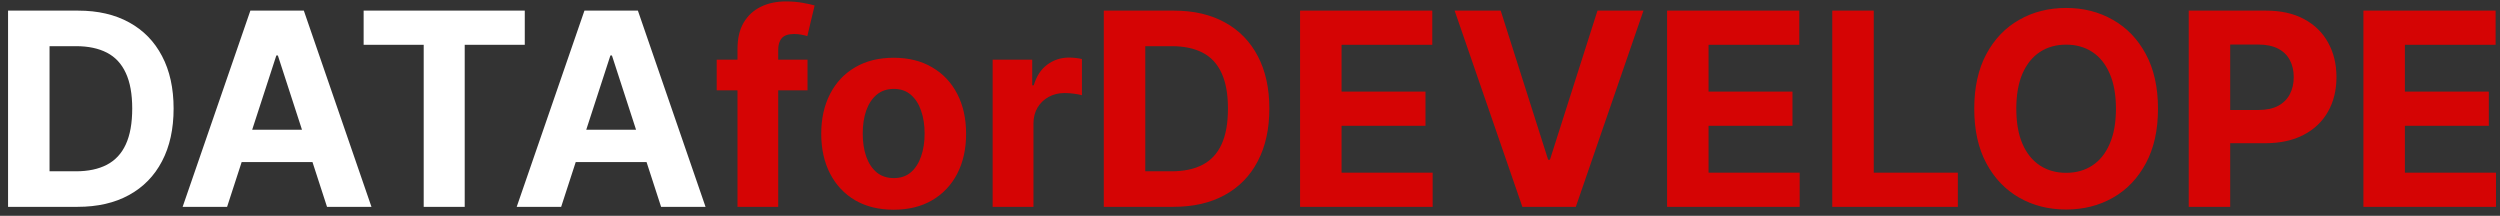 <svg width="278" height="24" viewBox="0 0 278 24" fill="none" xmlns="http://www.w3.org/2000/svg">
<rect x="0" y="0" width="278" height="24" fill="#333333" stroke="none"/>
<path d="M8.631 23H0.896V1.182H8.695C10.889 1.182 12.778 1.619 14.362 2.492C15.946 3.359 17.164 4.605 18.016 6.232C18.876 7.858 19.305 9.804 19.305 12.07C19.305 14.342 18.876 16.296 18.016 17.929C17.164 19.562 15.939 20.816 14.341 21.69C12.75 22.563 10.847 23 8.631 23ZM5.509 19.048H8.439C9.803 19.048 10.95 18.806 11.88 18.323C12.818 17.833 13.521 17.077 13.989 16.054C14.465 15.024 14.703 13.696 14.703 12.07C14.703 10.457 14.465 9.14 13.989 8.117C13.521 7.094 12.821 6.342 11.891 5.859C10.96 5.376 9.813 5.134 8.45 5.134H5.509V19.048ZM25.253 23H20.309L27.841 1.182H33.786L41.307 23H36.364L30.899 6.168H30.729L25.253 23ZM24.944 14.424H36.62V18.025H24.944V14.424ZM40.436 4.985V1.182H58.355V4.985H51.676V23H47.116V4.985H40.436ZM62.401 23H57.458L64.99 1.182H70.934L78.456 23H73.513L68.047 6.168H67.877L62.401 23ZM62.092 14.424H73.768V18.025H62.092V14.424Z" fill="white"/>
<path d="M89.796 6.636V10.046H79.697V6.636H89.796ZM82.009 23V5.454C82.009 4.268 82.24 3.284 82.701 2.503C83.17 1.722 83.809 1.136 84.619 0.745C85.428 0.354 86.348 0.159 87.378 0.159C88.074 0.159 88.71 0.212 89.285 0.319C89.867 0.425 90.301 0.521 90.585 0.607L89.775 4.016C89.597 3.959 89.377 3.906 89.115 3.856C88.859 3.806 88.596 3.781 88.326 3.781C87.659 3.781 87.193 3.938 86.931 4.25C86.668 4.555 86.536 4.985 86.536 5.539V23H82.009ZM99.376 23.32C97.722 23.32 96.29 22.968 95.083 22.265C93.883 21.555 92.956 20.567 92.303 19.303C91.649 18.032 91.322 16.558 91.322 14.882C91.322 13.192 91.649 11.714 92.303 10.45C92.956 9.179 93.883 8.192 95.083 7.489C96.29 6.778 97.722 6.423 99.376 6.423C101.031 6.423 102.459 6.778 103.659 7.489C104.866 8.192 105.797 9.179 106.45 10.45C107.104 11.714 107.43 13.192 107.43 14.882C107.43 16.558 107.104 18.032 106.45 19.303C105.797 20.567 104.866 21.555 103.659 22.265C102.459 22.968 101.031 23.32 99.376 23.32ZM99.398 19.804C100.151 19.804 100.779 19.591 101.283 19.165C101.788 18.732 102.168 18.142 102.423 17.396C102.686 16.651 102.817 15.802 102.817 14.85C102.817 13.898 102.686 13.05 102.423 12.304C102.168 11.558 101.788 10.969 101.283 10.536C100.779 10.102 100.151 9.886 99.398 9.886C98.638 9.886 97.999 10.102 97.48 10.536C96.969 10.969 96.582 11.558 96.319 12.304C96.063 13.05 95.935 13.898 95.935 14.85C95.935 15.802 96.063 16.651 96.319 17.396C96.582 18.142 96.969 18.732 97.48 19.165C97.999 19.591 98.638 19.804 99.398 19.804ZM110.381 23V6.636H114.781V9.491H114.952C115.25 8.476 115.751 7.709 116.454 7.19C117.157 6.665 117.967 6.402 118.883 6.402C119.11 6.402 119.355 6.416 119.618 6.445C119.881 6.473 120.112 6.512 120.31 6.562V10.589C120.097 10.525 119.803 10.468 119.426 10.418C119.05 10.369 118.705 10.344 118.393 10.344C117.725 10.344 117.129 10.489 116.603 10.78C116.085 11.065 115.673 11.462 115.367 11.974C115.069 12.485 114.92 13.075 114.92 13.742V23H110.381ZM130.476 23H122.742V1.182H130.54C132.735 1.182 134.624 1.619 136.208 2.492C137.792 3.359 139.01 4.605 139.862 6.232C140.721 7.858 141.151 9.804 141.151 12.07C141.151 14.342 140.721 16.296 139.862 17.929C139.01 19.562 137.785 20.816 136.187 21.69C134.596 22.563 132.692 23 130.476 23ZM127.355 19.048H130.285C131.648 19.048 132.795 18.806 133.726 18.323C134.663 17.833 135.366 17.077 135.835 16.054C136.311 15.024 136.549 13.696 136.549 12.07C136.549 10.457 136.311 9.14 135.835 8.117C135.366 7.094 134.667 6.342 133.736 5.859C132.806 5.376 131.659 5.134 130.295 5.134H127.355V19.048ZM144.568 23V1.182H159.27V4.985H149.181V10.184H158.513V13.987H149.181V19.197H159.312V23H144.568ZM166.879 1.182L172.153 17.759H172.355L177.639 1.182H182.753L175.231 23H169.287L161.755 1.182H166.879ZM185.379 23V1.182H200.08V4.985H189.992V10.184H199.324V13.987H189.992V19.197H200.123V23H185.379ZM203.748 23V1.182H208.361V19.197H217.714V23H203.748ZM239.969 12.091C239.969 14.47 239.518 16.494 238.616 18.163C237.722 19.832 236.5 21.107 234.952 21.988C233.411 22.861 231.678 23.298 229.753 23.298C227.814 23.298 226.074 22.858 224.533 21.977C222.991 21.097 221.773 19.822 220.879 18.153C219.984 16.484 219.536 14.463 219.536 12.091C219.536 9.712 219.984 7.688 220.879 6.018C221.773 4.349 222.991 3.078 224.533 2.205C226.074 1.324 227.814 0.884 229.753 0.884C231.678 0.884 233.411 1.324 234.952 2.205C236.5 3.078 237.722 4.349 238.616 6.018C239.518 7.688 239.969 9.712 239.969 12.091ZM235.293 12.091C235.293 10.55 235.062 9.25 234.6 8.192C234.146 7.134 233.503 6.331 232.672 5.784C231.841 5.237 230.868 4.964 229.753 4.964C228.638 4.964 227.665 5.237 226.834 5.784C226.003 6.331 225.357 7.134 224.895 8.192C224.44 9.25 224.213 10.55 224.213 12.091C224.213 13.632 224.44 14.932 224.895 15.99C225.357 17.048 226.003 17.851 226.834 18.398C227.665 18.945 228.638 19.218 229.753 19.218C230.868 19.218 231.841 18.945 232.672 18.398C233.503 17.851 234.146 17.048 234.6 15.99C235.062 14.932 235.293 13.632 235.293 12.091ZM243.387 23V1.182H251.994C253.649 1.182 255.059 1.498 256.224 2.13C257.389 2.755 258.276 3.625 258.887 4.74C259.505 5.848 259.814 7.126 259.814 8.575C259.814 10.024 259.502 11.303 258.877 12.411C258.252 13.518 257.346 14.381 256.16 14.999C254.981 15.617 253.553 15.926 251.877 15.926H246.391V12.229H251.132C252.019 12.229 252.751 12.077 253.326 11.771C253.909 11.459 254.342 11.029 254.626 10.482C254.917 9.928 255.063 9.293 255.063 8.575C255.063 7.851 254.917 7.219 254.626 6.679C254.342 6.132 253.909 5.71 253.326 5.411C252.744 5.106 252.005 4.953 251.11 4.953H247.999V23H243.387ZM262.81 23V1.182H277.512V4.985H267.423V10.184H276.756V13.987H267.423V19.197H277.555V23H262.81Z" fill="#D50404"/>
</svg>
